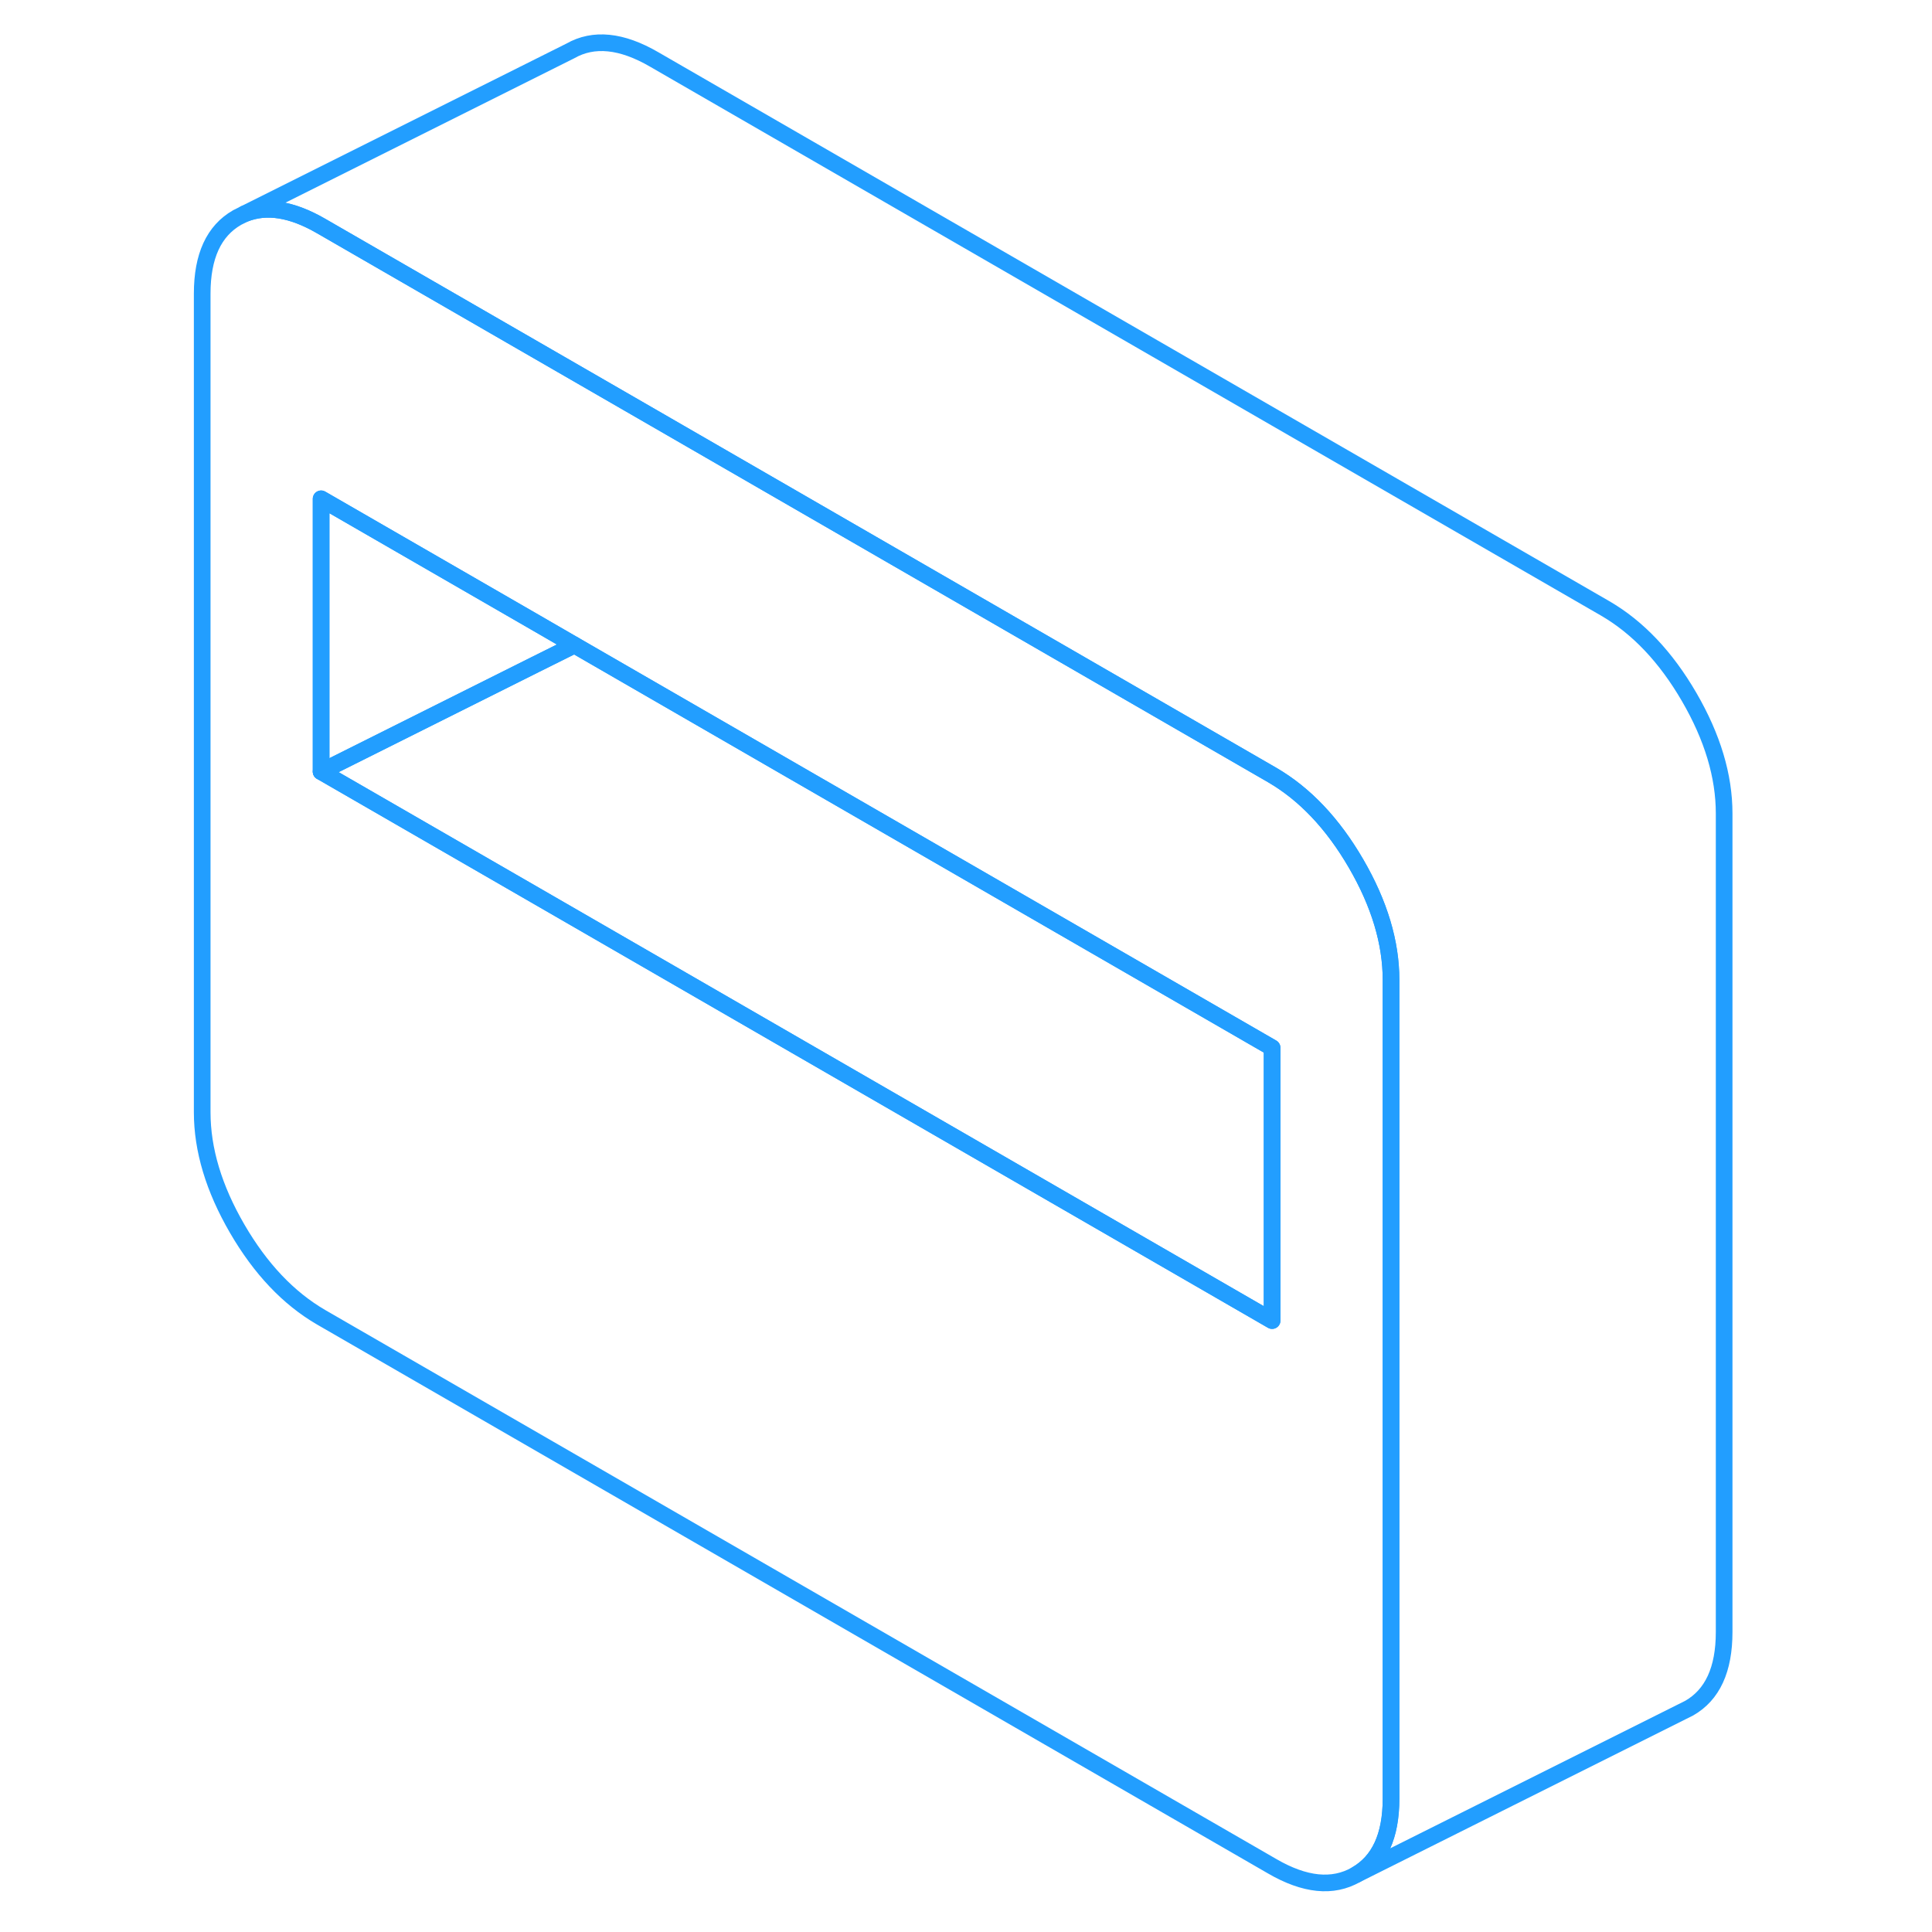 <svg width="48" height="48" viewBox="0 0 97 116" fill="none" xmlns="http://www.w3.org/2000/svg" stroke-width="1px" stroke-linecap="round" stroke-linejoin="round"><path d="M71.92 51.85C70.52 49.44 68.84 47.67 66.88 46.53L29.78 25.11L22.64 20.99L9.78 13.57C8.02 12.55 6.49 12.31 5.18 12.84L4.74 13.06C3.34 13.86 2.64 15.38 2.64 17.63V66.78C2.64 69.03 3.34 71.36 4.74 73.77C6.14 76.18 7.82 77.95 9.78 79.09L66.88 112.05C68.84 113.19 70.52 113.36 71.92 112.56C73.32 111.76 74.02 110.24 74.02 107.99V58.84C74.02 56.59 73.32 54.26 71.92 51.85ZM66.88 79.29L22.64 53.75L9.78 46.33V29.95L22.64 37.37L24.99 38.73L66.88 62.91V79.29Z" stroke="#229EFF" stroke-linejoin="round"/><path d="M24.989 38.73L22.639 39.9L9.779 46.33V29.95L22.639 37.37L24.989 38.73Z" stroke="#229EFF" stroke-linejoin="round"/><path d="M66.879 62.91V79.29L22.639 53.75L9.779 46.33L22.639 39.9L24.989 38.73L66.879 62.91Z" stroke="#229EFF" stroke-linejoin="round"/><path d="M94.02 48.84V97.99C94.02 100.24 93.32 101.76 91.92 102.56L91.48 102.78L71.92 112.56C73.32 111.76 74.02 110.24 74.02 107.99V58.84C74.02 56.59 73.32 54.26 71.92 51.85C70.52 49.44 68.84 47.67 66.88 46.53L29.78 25.11L22.64 20.99L9.78 13.57C8.02 12.55 6.49 12.31 5.18 12.84L24.74 3.06C26.14 2.26 27.82 2.43 29.78 3.57L86.88 36.53C88.84 37.67 90.52 39.44 91.92 41.85C93.32 44.26 94.02 46.59 94.02 48.84Z" stroke="#229EFF" stroke-linejoin="round"/></svg>